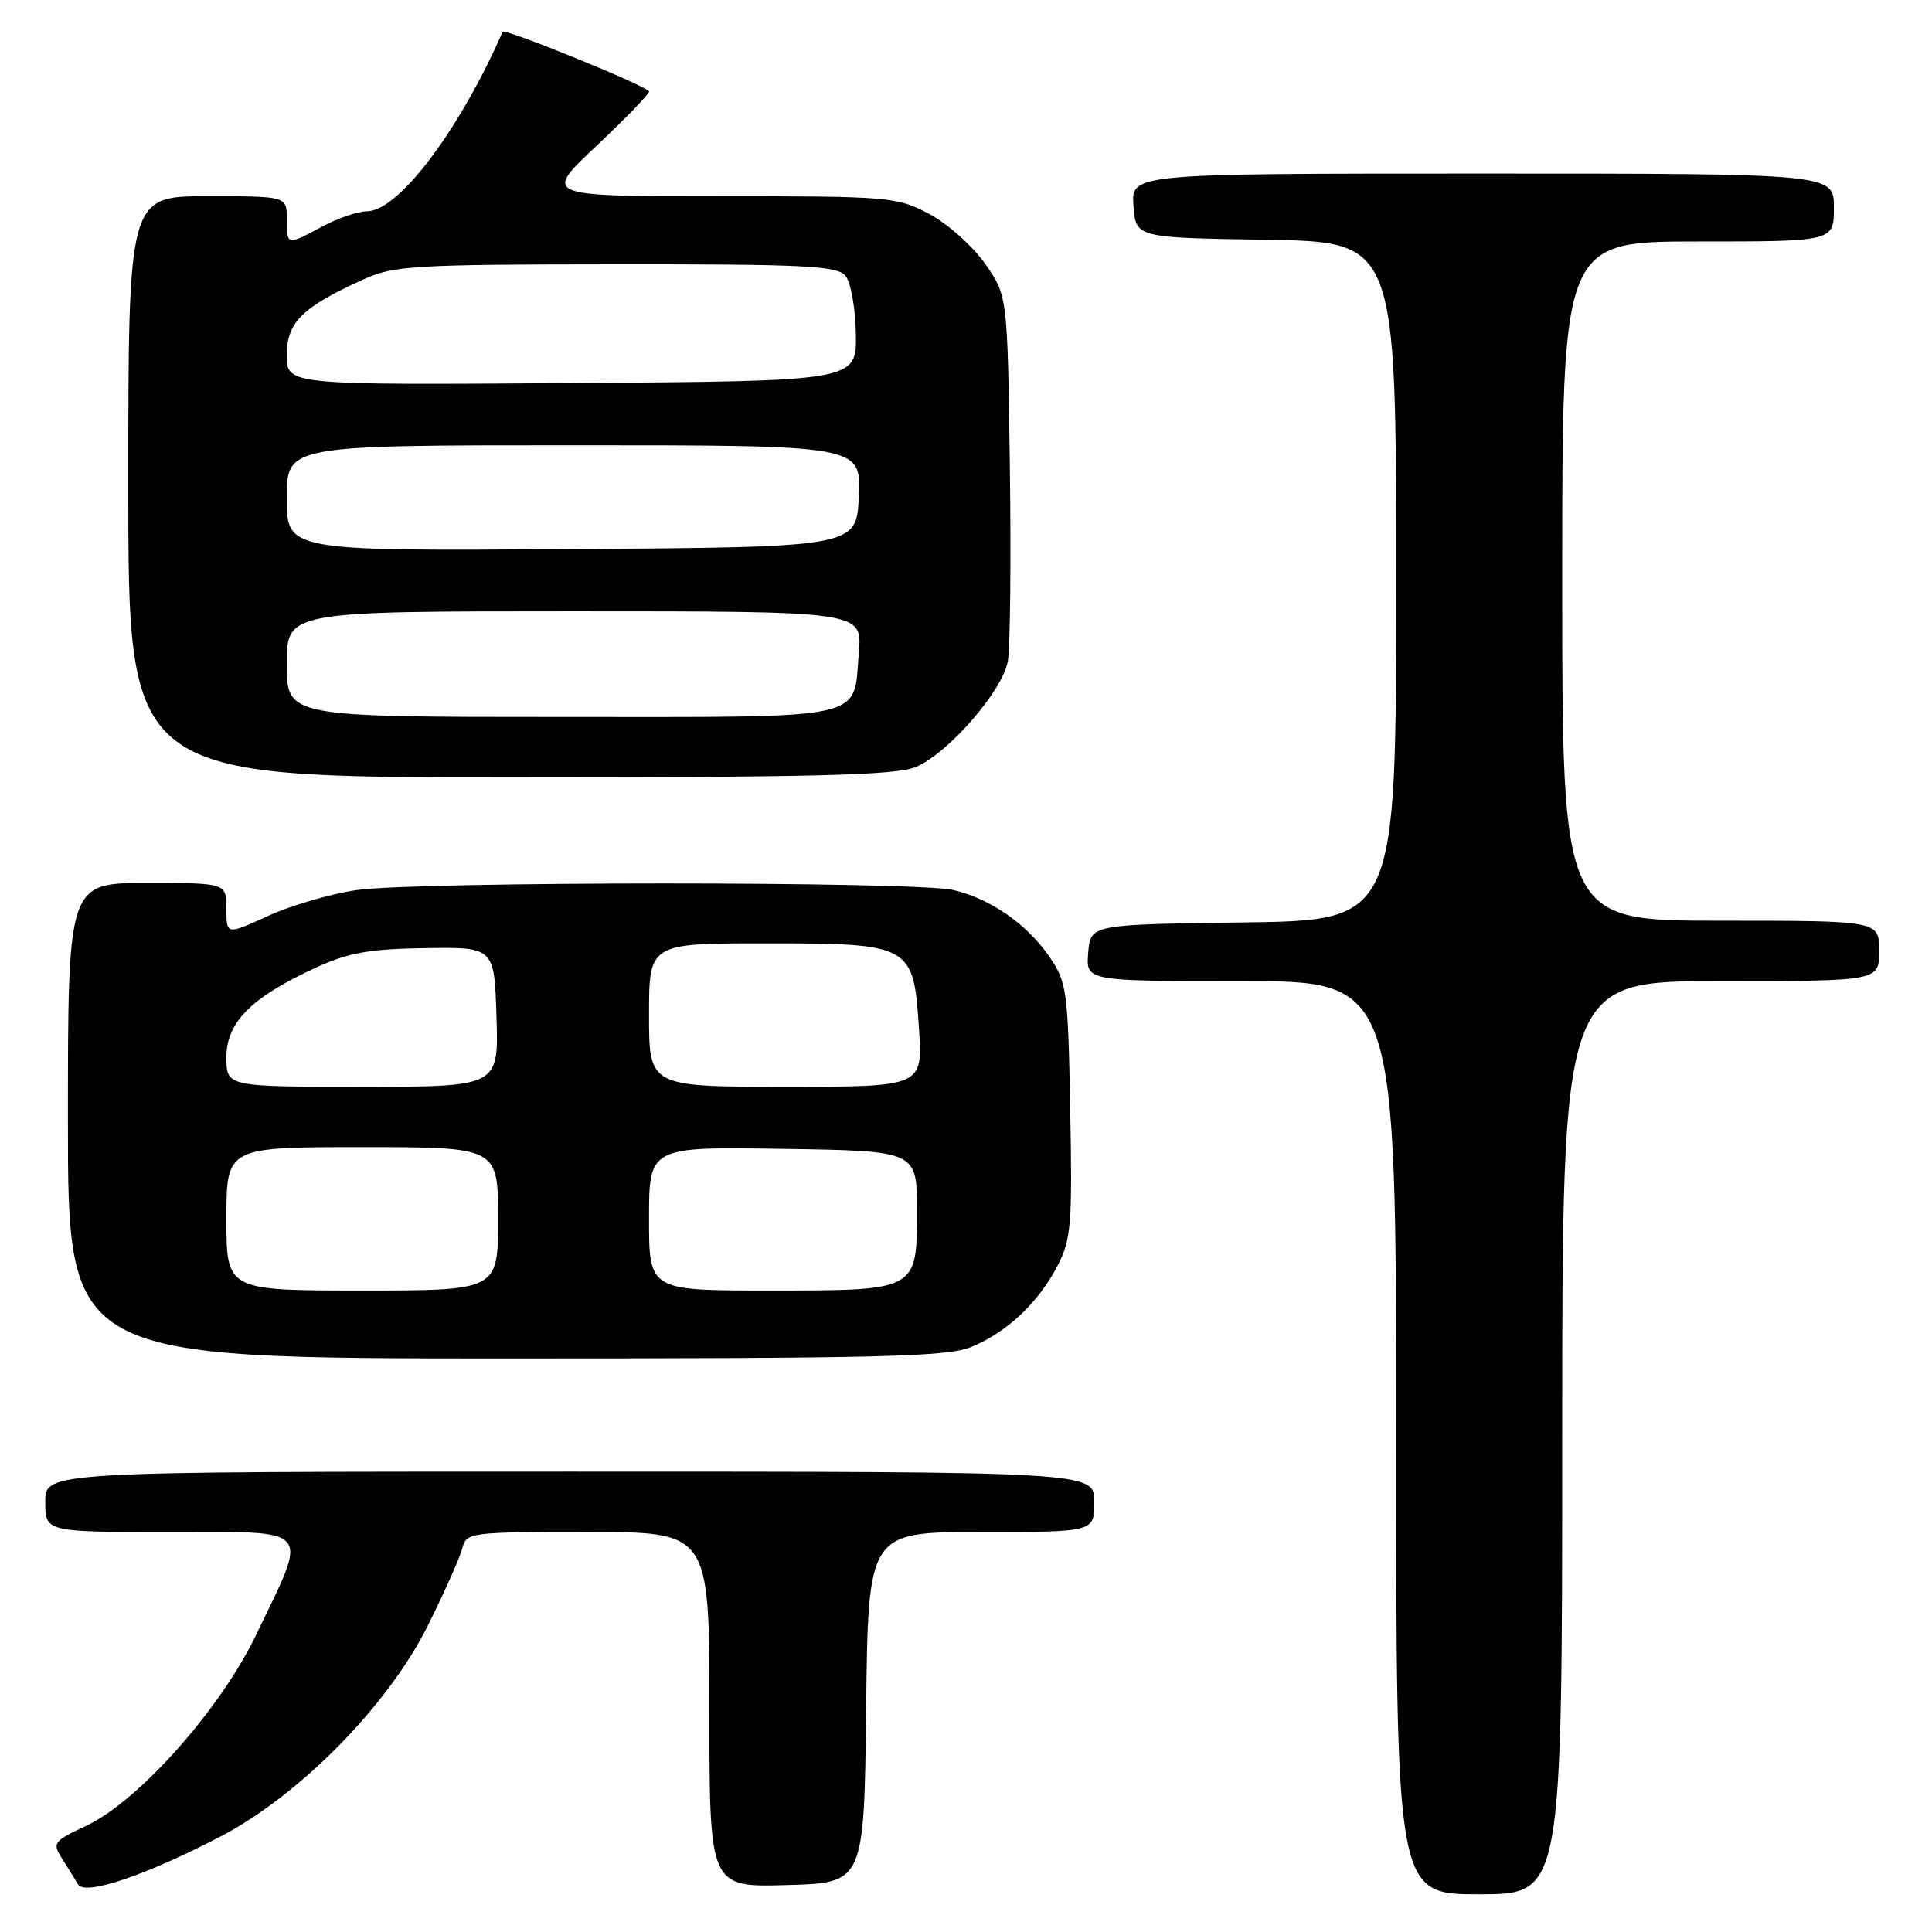 <?xml version="1.0" encoding="UTF-8" standalone="no"?>
<!DOCTYPE svg PUBLIC "-//W3C//DTD SVG 1.1//EN" "http://www.w3.org/Graphics/SVG/1.1/DTD/svg11.dtd" >
<svg xmlns="http://www.w3.org/2000/svg" xmlns:xlink="http://www.w3.org/1999/xlink" version="1.1" viewBox="0 0 256 256">
 <g >
 <path fill="currentColor"
d=" M 29.25 243.33 C 39.70 237.88 51.37 226.02 56.64 215.50 C 58.84 211.09 60.90 206.48 61.23 205.25 C 61.80 203.04 62.07 203.00 77.91 203.00 C 94.00 203.00 94.00 203.00 94.00 226.53 C 94.00 250.07 94.00 250.07 104.25 249.78 C 114.50 249.50 114.50 249.50 114.77 226.25 C 115.04 203.00 115.04 203.00 130.02 203.00 C 145.00 203.00 145.00 203.00 145.00 199.00 C 145.00 195.00 145.00 195.00 75.50 195.00 C 6.00 195.00 6.00 195.00 6.00 199.00 C 6.00 203.00 6.00 203.00 22.52 203.00 C 41.69 203.00 40.93 202.10 33.93 216.64 C 29.17 226.53 18.36 238.67 11.42 241.93 C 7.05 243.98 6.90 244.20 8.24 246.30 C 9.01 247.51 9.96 249.03 10.34 249.69 C 11.25 251.23 19.27 248.53 29.25 243.33 Z  M 207.00 190.50 C 207.00 130.00 207.00 130.00 228.00 130.00 C 249.00 130.00 249.00 130.00 249.00 126.00 C 249.00 122.00 249.00 122.00 228.00 122.00 C 207.00 122.00 207.00 122.00 207.00 77.00 C 207.00 32.00 207.00 32.00 225.00 32.00 C 243.00 32.00 243.00 32.00 243.00 27.50 C 243.00 23.00 243.00 23.00 196.44 23.00 C 149.89 23.00 149.89 23.00 150.19 27.25 C 150.50 31.50 150.50 31.50 167.75 31.77 C 185.00 32.05 185.00 32.05 185.00 77.00 C 185.00 121.96 185.00 121.96 164.75 122.23 C 144.50 122.50 144.50 122.50 144.19 126.25 C 143.88 130.00 143.88 130.00 164.44 130.00 C 185.00 130.00 185.00 130.00 185.00 190.50 C 185.00 251.00 185.00 251.00 196.00 251.00 C 207.00 251.00 207.00 251.00 207.00 190.50 Z  M 128.78 178.45 C 133.51 176.47 137.64 172.55 140.16 167.66 C 141.93 164.21 142.10 162.16 141.81 147.09 C 141.52 131.30 141.36 130.14 139.09 126.83 C 136.08 122.44 131.24 119.08 126.30 117.93 C 121.30 116.77 55.30 116.78 47.26 117.94 C 43.83 118.44 38.54 119.98 35.51 121.37 C 30.00 123.89 30.00 123.89 30.00 120.44 C 30.00 117.00 30.00 117.00 19.50 117.00 C 9.00 117.00 9.00 117.00 9.00 148.50 C 9.00 180.00 9.00 180.00 67.03 180.00 C 117.23 180.00 125.57 179.79 128.78 178.45 Z  M 121.33 101.64 C 125.61 99.85 132.80 91.61 133.54 87.64 C 133.86 85.91 133.98 74.30 133.81 61.83 C 133.50 39.17 133.50 39.17 130.50 34.91 C 128.85 32.57 125.52 29.61 123.09 28.33 C 118.84 26.08 117.85 26.00 95.32 26.00 C 71.96 26.00 71.96 26.00 78.98 19.38 C 82.84 15.74 86.00 12.47 86.00 12.13 C 85.99 11.50 66.84 3.69 66.60 4.22 C 60.82 17.37 52.78 28.00 48.60 28.00 C 47.43 28.00 44.79 28.90 42.74 30.00 C 37.98 32.55 38.00 32.56 38.00 29.00 C 38.00 26.00 38.00 26.00 27.50 26.00 C 17.00 26.00 17.00 26.00 17.00 64.50 C 17.00 103.00 17.00 103.00 67.53 103.00 C 107.93 103.00 118.72 102.73 121.33 101.64 Z  M 30.00 161.50 C 30.00 152.00 30.00 152.00 48.00 152.00 C 66.00 152.00 66.00 152.00 66.00 161.50 C 66.00 171.00 66.00 171.00 48.00 171.00 C 30.00 171.00 30.00 171.00 30.00 161.50 Z  M 86.00 161.48 C 86.00 151.95 86.00 151.95 103.75 152.23 C 121.50 152.50 121.50 152.50 121.50 160.33 C 121.50 171.10 121.68 171.00 101.81 171.00 C 86.00 171.00 86.00 171.00 86.00 161.48 Z  M 30.00 140.09 C 30.00 135.45 33.29 132.16 41.85 128.22 C 46.18 126.23 48.93 125.74 56.35 125.63 C 65.50 125.50 65.50 125.50 65.79 134.75 C 66.08 144.00 66.08 144.00 48.04 144.00 C 30.00 144.00 30.00 144.00 30.00 140.09 Z  M 86.00 134.50 C 86.00 125.00 86.00 125.00 101.39 125.00 C 120.78 125.00 121.05 125.15 121.77 136.32 C 122.26 144.00 122.26 144.00 104.13 144.00 C 86.00 144.00 86.00 144.00 86.00 134.50 Z  M 38.00 88.00 C 38.00 81.00 38.00 81.00 76.12 81.00 C 114.25 81.00 114.25 81.00 113.80 86.44 C 113.04 95.57 115.67 95.00 74.38 95.00 C 38.00 95.00 38.00 95.00 38.00 88.00 Z  M 38.00 66.01 C 38.00 59.00 38.00 59.00 76.05 59.00 C 114.09 59.00 114.09 59.00 113.80 65.75 C 113.50 72.50 113.50 72.50 75.75 72.76 C 38.00 73.02 38.00 73.02 38.00 66.01 Z  M 38.00 47.08 C 38.00 42.70 40.02 40.71 48.18 37.01 C 52.15 35.20 54.85 35.04 81.63 35.02 C 106.65 35.00 110.94 35.22 112.03 36.54 C 112.74 37.39 113.35 40.86 113.41 44.29 C 113.50 50.50 113.50 50.50 75.75 50.76 C 38.00 51.02 38.00 51.02 38.00 47.08 Z "/>
</g>
</svg>